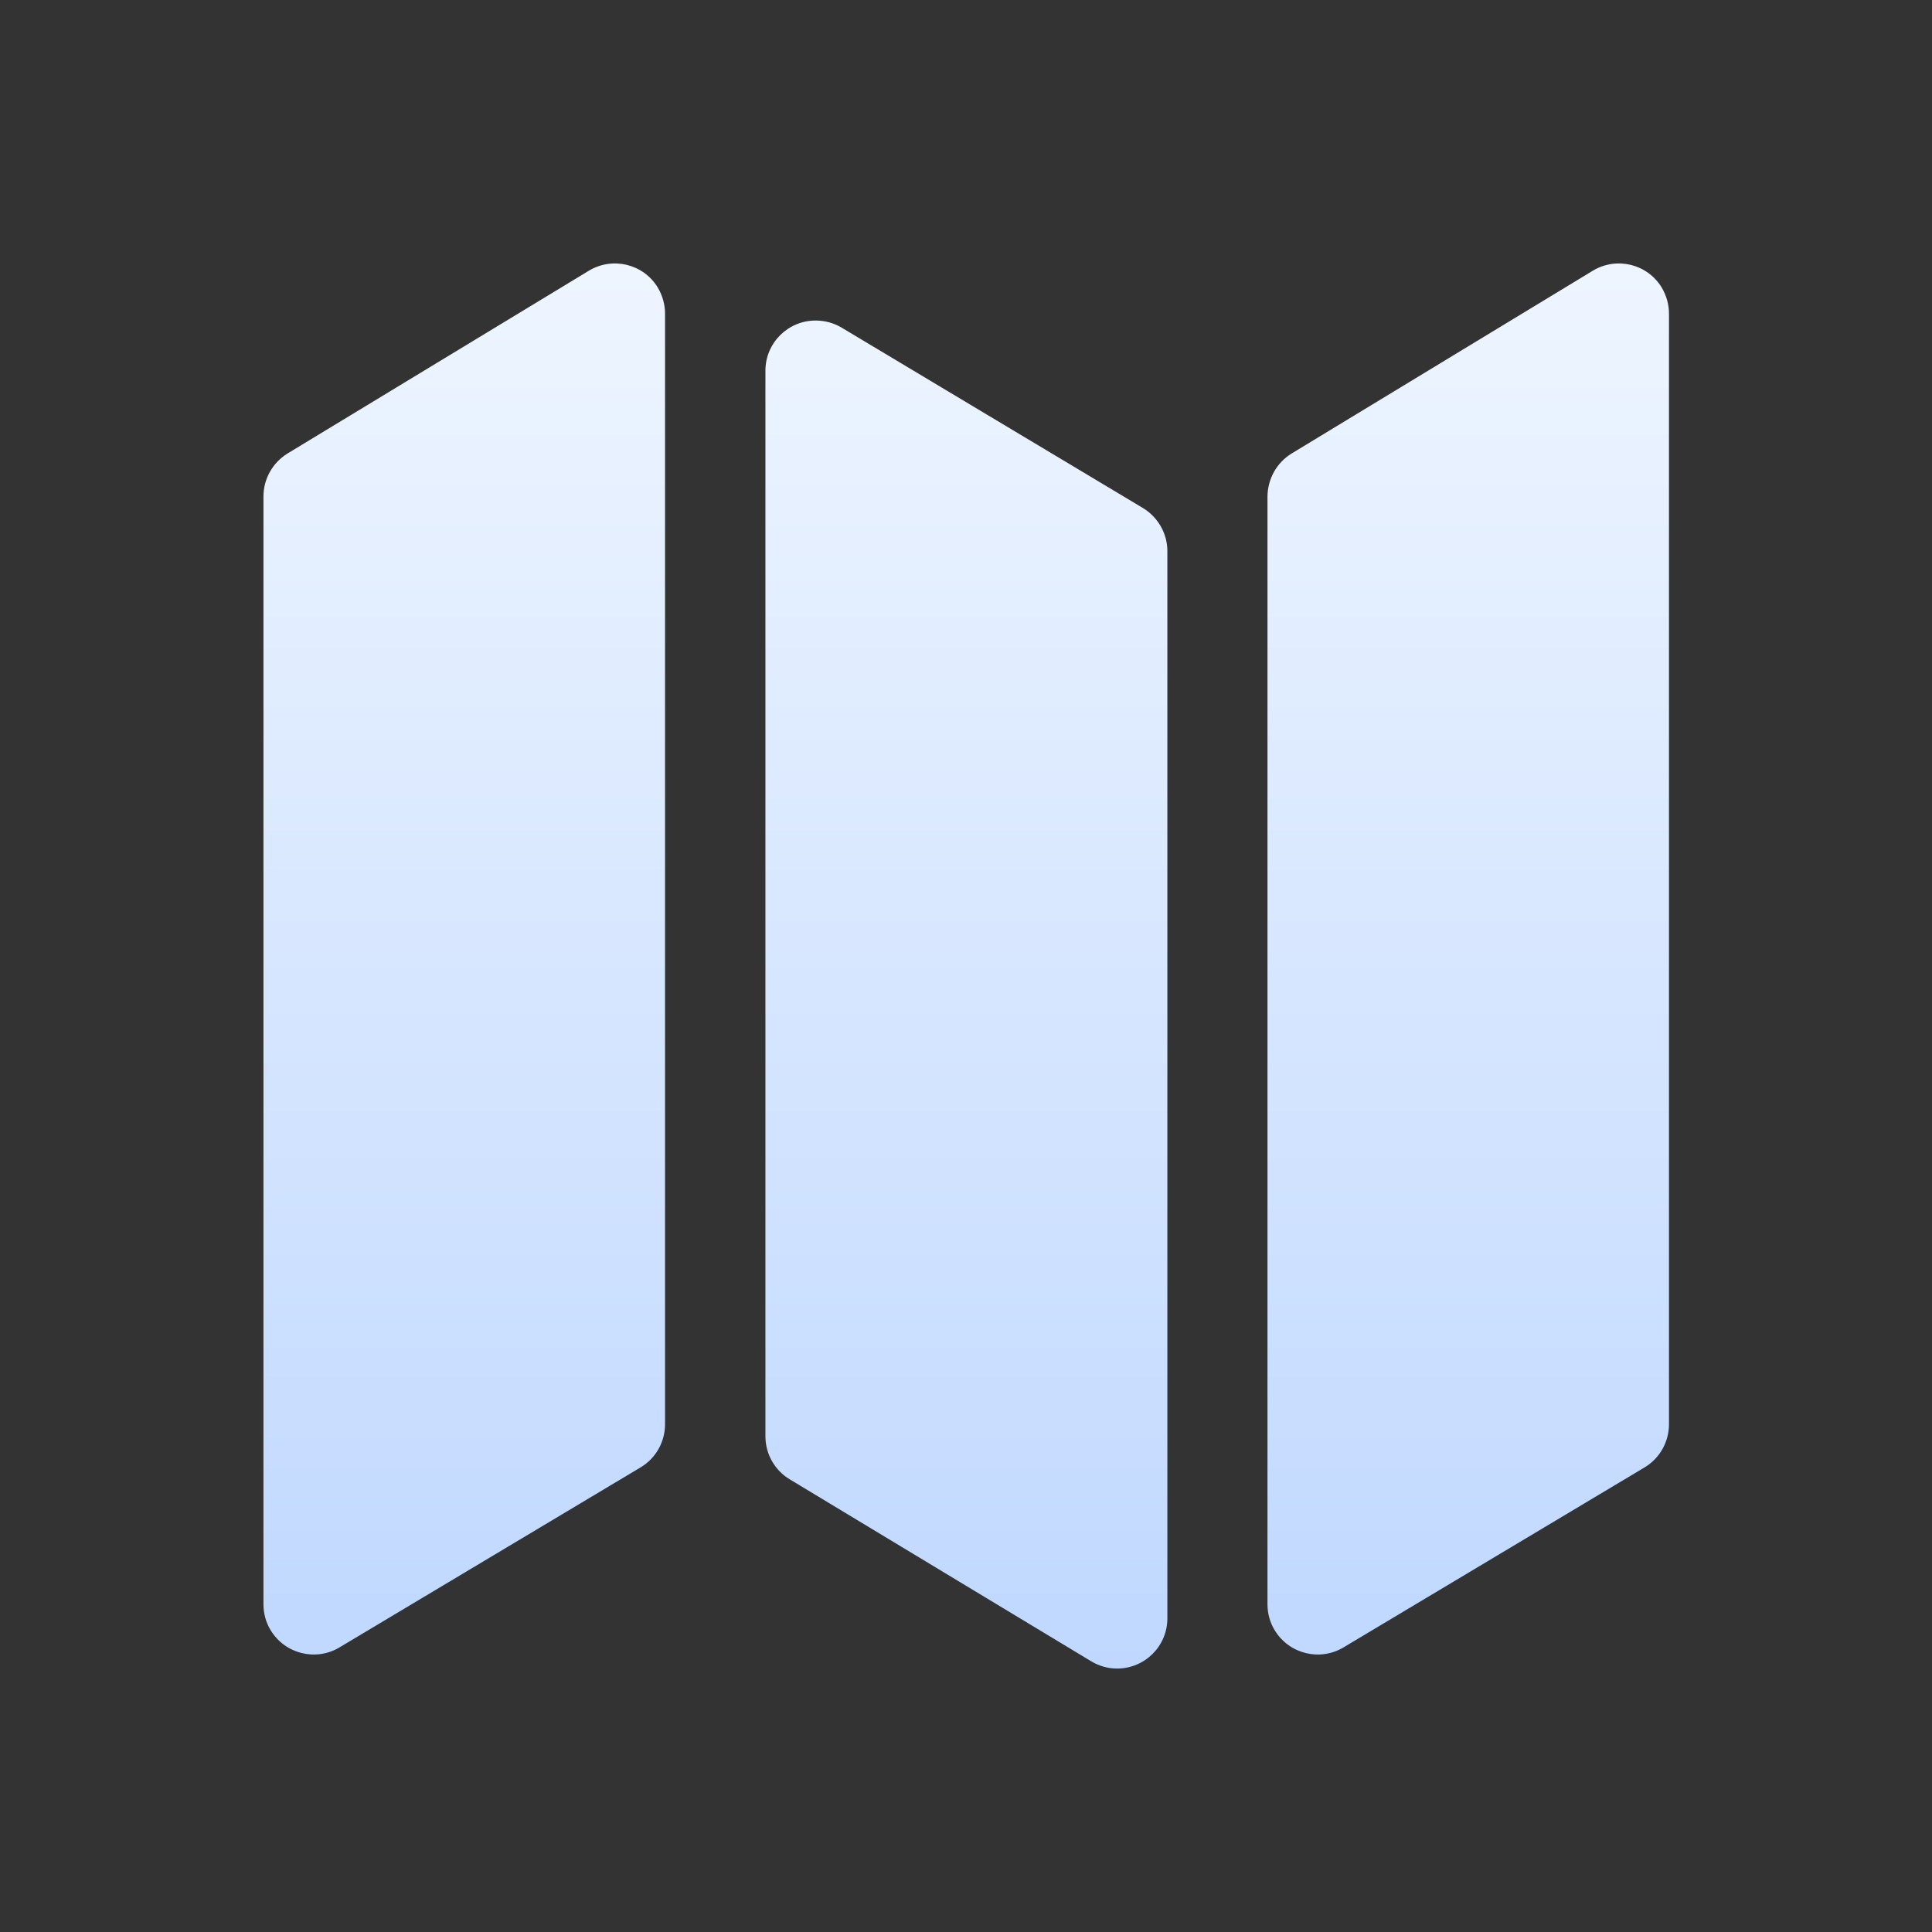 <?xml version="1.0" encoding="UTF-8"?>
<svg width="22px" height="22px" viewBox="0 0 22 22" version="1.1" xmlns="http://www.w3.org/2000/svg" xmlns:xlink="http://www.w3.org/1999/xlink">
    <rect x="0" y="0" width="22" height="22" fill="#333333" stroke="none"/>
    <title>地图</title>
    <defs>
        <rect id="path-1" x="0" y="0" width="22" height="22"></rect>
        <linearGradient x1="50%" y1="100%" x2="50%" y2="0.573%" id="linearGradient-3">
            <stop stop-color="#C0D8FF" offset="0%"></stop>
            <stop stop-color="#EEF5FF" offset="100%"></stop>
        </linearGradient>
    </defs>
    <g id="页面-1" stroke="none" stroke-width="1" fill="none" fill-rule="evenodd">
        <g id="实时监控-SCADA系统" transform="translate(-59, -893)">
            <g id="地图" transform="translate(59, 893)">
                <mask id="mask-2" fill="white">
                    <use xlink:href="#path-1"></use>
                </mask>
                <g id="蒙版"></g>
                <g mask="url(#mask-2)" fill="url(#linearGradient-3)" fill-rule="nonzero" id="形状">
                    <g transform="translate(3, 3)">
                        <path d="M0.274,2.164 L3.705,0.083 C3.975,-0.08 4.326,0.004 4.49,0.274 C4.544,0.365 4.573,0.467 4.573,0.573 L4.573,13.217 C4.573,13.418 4.469,13.605 4.295,13.709 L0.866,15.759 C0.596,15.921 0.245,15.834 0.081,15.562 C0.027,15.473 0,15.371 0,15.267 L0,2.654 C0,2.454 0.104,2.269 0.274,2.164 Z M11.708,2.164 L15.137,0.083 C15.407,-0.08 15.758,0.004 15.922,0.274 C15.976,0.365 16.005,0.467 16.005,0.573 L16.005,13.217 C16.005,13.418 15.901,13.605 15.728,13.709 L12.299,15.759 C12.029,15.921 11.678,15.834 11.514,15.562 C11.46,15.473 11.433,15.371 11.433,15.267 L11.433,2.654 C11.435,2.454 11.537,2.269 11.708,2.164 L11.708,2.164 Z M6.584,0.731 L10.015,2.785 C10.187,2.89 10.293,3.075 10.293,3.275 L10.293,15.429 C10.293,15.745 10.036,16 9.72,16 C9.616,16 9.514,15.971 9.425,15.917 L5.994,13.846 C5.822,13.744 5.716,13.556 5.716,13.356 L5.716,1.221 C5.716,0.905 5.973,0.65 6.287,0.65 C6.391,0.65 6.494,0.677 6.584,0.731 Z"></path>
                    </g>
                </g>
            </g>
        </g>
    </g>
</svg>